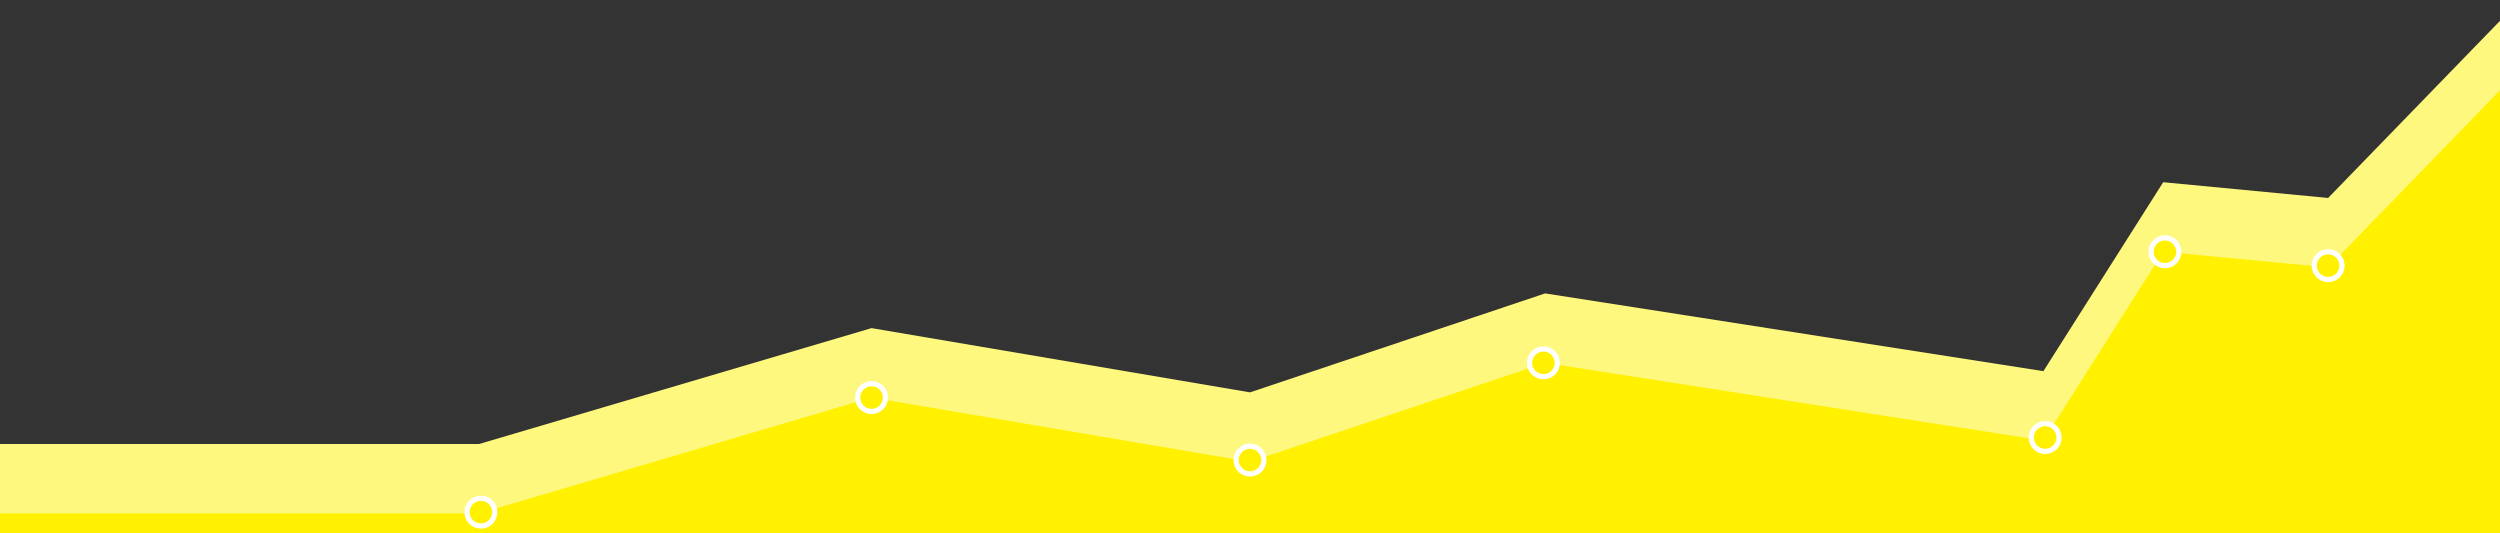 <?xml version="1.0" encoding="UTF-8"?>
<svg width="1440px" height="307px" viewBox="0 0 1440 307" version="1.1" xmlns="http://www.w3.org/2000/svg" xmlns:xlink="http://www.w3.org/1999/xlink">
    <rect x="0" y="0" width="1440" height="307" fill="#333333" stroke="none"/>
    <!-- Generator: Sketch 46.2 (44496) - http://www.bohemiancoding.com/sketch -->
    <title>treebox-growth</title>
    <desc>Created with Sketch.</desc>
    <defs></defs>
    <g id="wireframe-ebook-3" stroke="none" stroke-width="1" fill="none" fill-rule="evenodd">
        <g id="wireframe-ebook-desktop-2" transform="translate(0, -1766)">
            <g id="Group-4" transform="translate(0, 1766)">
                <path d="M0,255.731 L114.087,255.731 L276,255.731 L502,189 L720,226 L890,169 L1177,213.786 L1246,104.958 L1341,114.027 L1440,12 L1440,521 C1119.558,483.667 879.558,465 720,465 C560.442,465 320.442,483.667 0,521 L0,255.731 Z" id="Rectangle-8" fill="#FFF87F"></path>
                <path d="M0,295.731 L114.087,295.731 L276,295.731 L502,229 L720,266 L890,209 L1177,253.786 L1246,144.958 L1341,154.027 L1440,52 L1440,561 C1201.333,511.667 961.333,485.667 720,483 C478.667,480.333 238.667,506.333 0,561 L0,295.731 Z" id="Rectangle-8" fill="#FFF100"></path>
                <circle id="Oval-4" stroke="#FFFFFF" stroke-width="3" fill="#FFF100" cx="1247" cy="145" r="8"></circle>
                <circle id="Oval-4" stroke="#FFFFFF" stroke-width="3" fill="#FFF100" cx="1341" cy="153" r="8"></circle>
                <circle id="Oval-4" stroke="#FFFFFF" stroke-width="3" fill="#FFF100" cx="889" cy="209" r="8"></circle>
                <circle id="Oval-4" stroke="#FFFFFF" stroke-width="3" fill="#FFF100" cx="502" cy="229" r="8"></circle>
                <circle id="Oval-4" stroke="#FFFFFF" stroke-width="3" fill="#FFF100" cx="720" cy="265" r="8"></circle>
                <circle id="Oval-4" stroke="#FFFFFF" stroke-width="3" fill="#FFF100" cx="277" cy="295" r="8"></circle>
                <circle id="Oval-4" stroke="#FFFFFF" stroke-width="3" fill="#FFF100" cx="1178" cy="252" r="8"></circle>
            </g>
        </g>
    </g>
</svg>